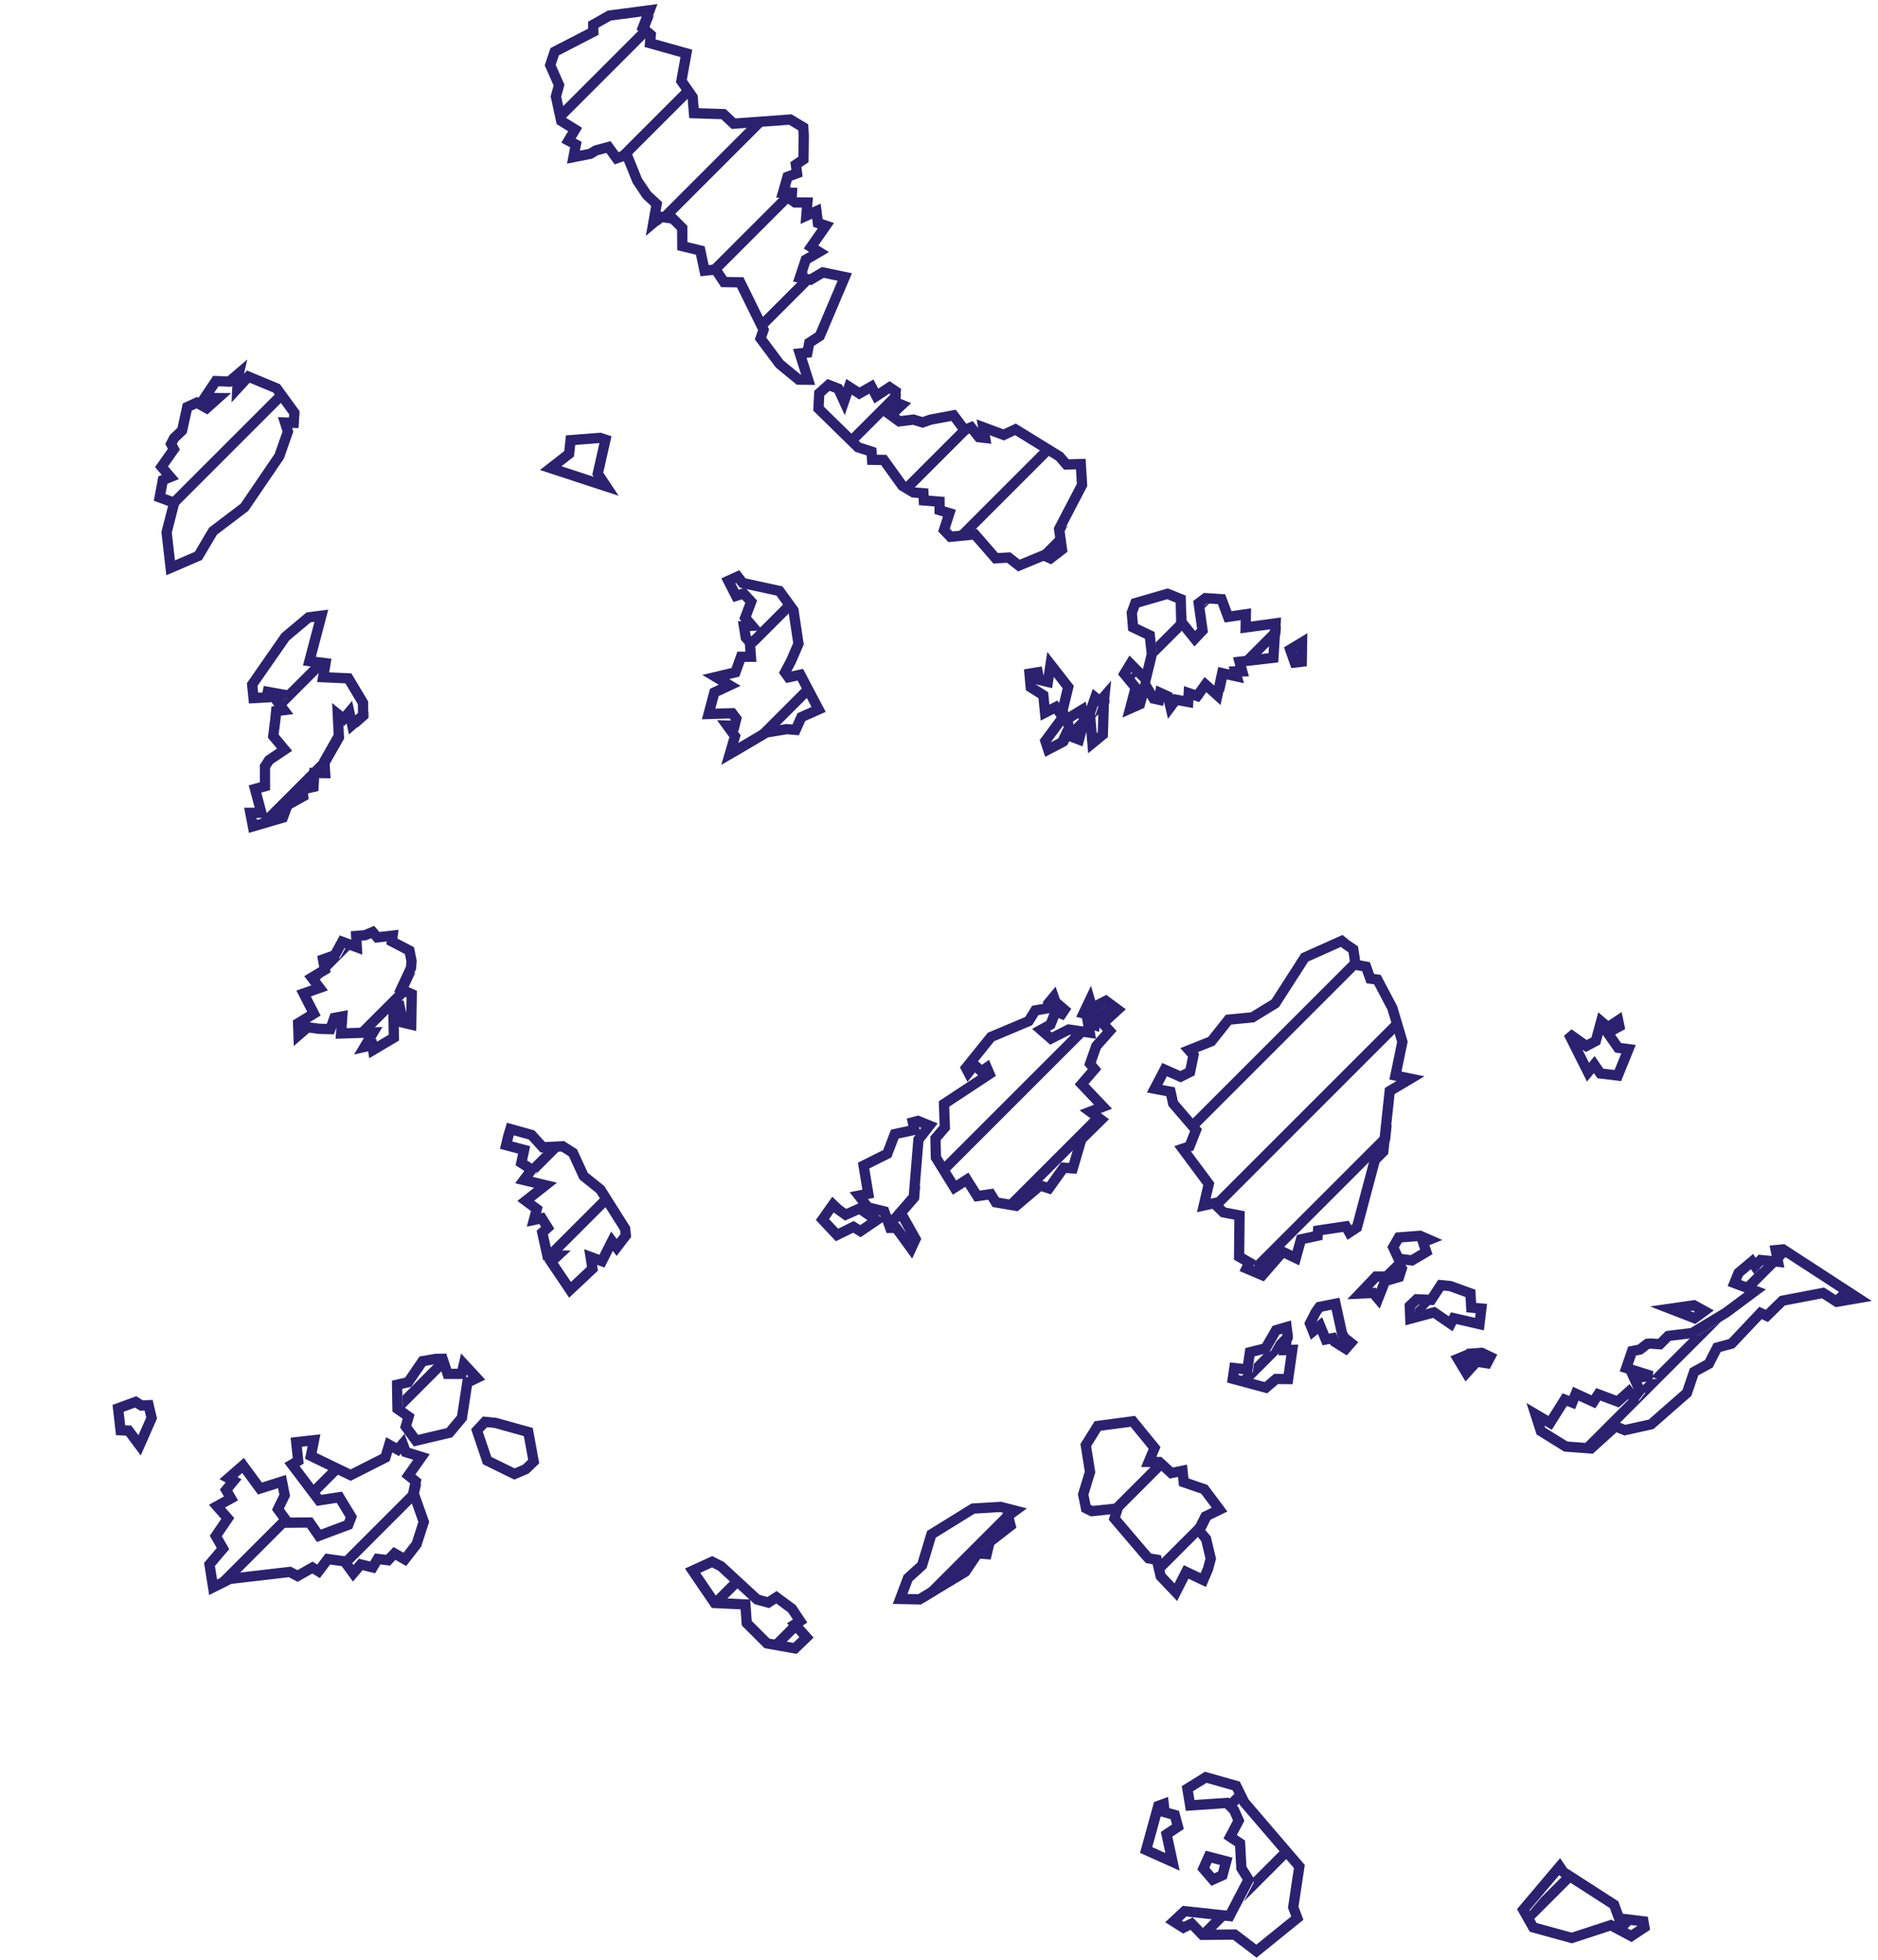 <svg width="183" height="191" viewBox="0 0 183 191" fill="none" xmlns="http://www.w3.org/2000/svg">
<path d="M54.842 10.374L63.736 1.48L63.151 2.997L63.413 3.218L55.094 11.536L54.842 10.374Z" fill="#2C216F"/>
<path d="M16.374 48.842L27.216 38L27.471 38.106L27.915 38.716L17.411 49.22L16.374 48.842Z" fill="#2C216F"/>
<path d="M61.132 15.498L60.6 15.688L60.15 15.066L66.974 8.242L67.555 9.075L61.132 15.498Z" fill="#2C216F"/>
<path d="M65.198 21.433L64.892 21.386L64.183 21.983L64.387 20.829L72.969 12.247L74.495 12.135L65.198 21.433Z" fill="#2C216F"/>
<path d="M27.396 67.82L30.718 64.498L30.669 64.683L31.801 64.829L27.745 68.886L27.329 68.336L28.017 67.932L27.396 67.82Z" fill="#2C216F"/>
<path d="M25.755 79.461L25.983 79.459L25.935 79.281L33.52 71.695L33.534 71.97L32.127 74.439L32.13 74.5L26.126 80.504L25.163 80.785L25.045 80.171L25.755 79.461Z" fill="#2C216F"/>
<path d="M59.346 47.285L59.131 47.5L58.065 47.151L58.781 46.435L59.346 47.285Z" fill="#2C216F"/>
<path d="M78.949 36.267L79.265 37.266L78.344 37.255L78.133 37.083L78.949 36.267Z" fill="#2C216F"/>
<path d="M79.174 27.456L74.695 31.935L74.228 30.988L78.731 26.485L78.455 27.317L79.174 27.456Z" fill="#2C216F"/>
<path d="M78.169 17.047L78.004 17.212L78.182 17.145L78.169 17.047Z" fill="#2C216F"/>
<path d="M77.073 18.143L76.815 19.038L77.583 19.047L70.085 26.545L69.173 26.639L69.069 26.147L77.073 18.143Z" fill="#2C216F"/>
<path d="M35.897 69.319L34.737 70.479L34.829 70.897L35.902 69.956L35.897 69.319Z" fill="#2C216F"/>
<path d="M82.733 42.483L87.207 38.009L87.798 38.409L87.74 38.89L83.448 43.183L82.733 42.483Z" fill="#2C216F"/>
<path d="M35.728 100.902L34.267 100.949L40.5 94.716L39.597 96.654L39.857 96.773L35.728 100.902Z" fill="#2C216F"/>
<path d="M74.724 71.907L71.633 73.731L71.694 73.522L78.748 66.468L79.236 67.394L74.724 71.907Z" fill="#2C216F"/>
<path d="M102.236 54.395L102.201 54.38L99.874 55.342L104.06 51.156L103.72 51.809L103.856 52.774L102.236 54.395Z" fill="#2C216F"/>
<path d="M102.6 44.031L94.163 52.467L93.132 52.568L92.896 52.32L101.724 43.492L102.6 44.031Z" fill="#2C216F"/>
<path d="M93.883 41.333L94.49 42.14L88.811 47.819L88.446 47.599L88.099 47.117L93.883 41.333Z" fill="#2C216F"/>
<path d="M73.14 62.076L76.847 58.369L77.442 59.188L73.6 63.03L73.586 62.841L73.192 62.395L73.14 62.076Z" fill="#2C216F"/>
<path d="M70.44 66.19L70.349 66.281L70.266 66.231L70.44 66.19Z" fill="#2C216F"/>
<path d="M34.401 92.23L33.858 92.029L33.139 93.345L31.995 93.75L32.131 94.499L34.401 92.23Z" fill="#2C216F"/>
<path d="M31.425 95.206L30.991 95.639L30.902 95.521L31.425 95.206Z" fill="#2C216F"/>
<path d="M51.514 113.702L53.292 111.924L53.413 112.058L54.636 111.994L52.111 114.519L52.33 114.224L51.514 113.702Z" fill="#2C216F"/>
<path d="M40.33 134.887L42.45 132.766L42.977 132.674L43.645 132.664L43.725 132.905L39.25 137.381L39.226 135.99L40.259 134.958L40.285 134.952L40.33 134.887Z" fill="#2C216F"/>
<path d="M30.381 144.835L32.347 142.869L33.301 143.33L30.991 145.64L30.381 144.835Z" fill="#2C216F"/>
<path d="M21.149 154.067L27.727 147.489L28.324 148.307L22.12 154.511L21.286 154.93L21.149 154.067Z" fill="#2C216F"/>
<path d="M34.15 152.481L34.09 152.4L32.969 152.247L40.795 144.421L41.034 144.617L40.801 145.7L40.835 145.795L34.15 152.481Z" fill="#2C216F"/>
<path d="M47.819 138.812L47.165 139.465L47.775 138.808L47.819 138.812Z" fill="#2C216F"/>
<path d="M119.291 67.339L118.867 67.763L118.121 67.095L124.112 61.104L124.814 61.009L124.759 61.871L121.964 64.666L121.302 64.744L121.429 65.201L120.936 65.694L120.897 65.695L120.905 65.725L120.563 66.067L119.611 65.857L119.291 67.339Z" fill="#2C216F"/>
<path d="M112.605 62.611L115.595 59.621L115.623 60.857L115.69 60.94L112.745 63.885L112.605 62.611Z" fill="#2C216F"/>
<path d="M102.474 72.742L105.504 69.712L105.967 69.43L106.159 70.411L106.138 70.492L104.725 71.906L104.651 71.241L104.023 72.577L102.657 73.296L102.474 72.742Z" fill="#2C216F"/>
<path d="M59.032 116.184L53.631 121.585L53.849 122.574L54.053 122.578L59.579 117.051L59.032 116.184Z" fill="#2C216F"/>
<path d="M108.087 68.543L106.729 69.902L106.716 69.753L107.242 68.225L107.708 68.6L108.133 68.114L108.087 68.543Z" fill="#2C216F"/>
<path d="M117.145 68.071L117.182 68.083L117.308 67.908L117.145 68.071Z" fill="#2C216F"/>
<path d="M110.36 66.271L110.076 65.928L110.673 64.946L111.176 65.455L110.36 66.271Z" fill="#2C216F"/>
<path d="M117.356 59.274L117.324 59.045L117.982 58.55L118.075 58.556L117.356 59.274Z" fill="#2C216F"/>
<path d="M106.182 99.034L106.893 98.323L106.938 98.476L108.275 97.788L108.601 98.029L107.247 99.384L107.252 99.316L106.182 99.034Z" fill="#2C216F"/>
<path d="M91.887 113.329L104.608 100.609L104.661 100.581L105.87 100.761L92.427 114.203L91.887 113.329Z" fill="#2C216F"/>
<path d="M86.745 118.471L89.669 115.547L89.559 116.896L88.377 118.254L87.118 119.512L86.745 118.471Z" fill="#2C216F"/>
<path d="M98.97 117.66L97.759 117.457L107.57 107.646L108.001 108.101L106.746 108.587L107.494 109.137L98.97 117.66Z" fill="#2C216F"/>
<path d="M106.562 100.068L106.638 99.992L106.544 99.964L106.562 100.068Z" fill="#2C216F"/>
<path d="M116.033 109.183L132.393 92.823L132.576 94.054L116.687 109.943L116.033 109.183Z" fill="#2C216F"/>
<path d="M69.589 155.627L71.588 153.628L72.324 154.306L70.171 156.459L70.155 156.458L69.589 155.627Z" fill="#2C216F"/>
<path d="M76.087 160.543L75.257 160.395L75.039 160.177L77.891 157.325L78.456 158.175L78.286 158.344L77.969 158.543L78.025 158.605L76.087 160.543Z" fill="#2C216F"/>
<path d="M89.133 156.083L98.101 147.115L99.225 147.406L91.148 155.482L90.116 156.104L89.133 156.083Z" fill="#2C216F"/>
<path d="M122.535 124.095L121.98 123.859L122.253 123.282L122.05 123.166L135.616 109.6L135.448 111.183L122.535 124.095Z" fill="#2C216F"/>
<path d="M136.641 99.989L118.975 117.655L118.822 117.503L117.82 117.726L117.919 117.297L136.317 98.899L136.641 99.989Z" fill="#2C216F"/>
<path d="M153.614 101.456L153.798 101.272L154.624 101.86L154.086 102.398L153.614 101.456Z" fill="#2C216F"/>
<path d="M124.403 130.667L125.328 129.742L125.887 129.577L125.988 130.397L125.963 130.52L121.615 134.869L120.644 134.607L120.675 134.395L121.434 133.636L122.071 133.707L122.191 132.879L123.288 131.781L123.842 131.642L124.403 130.667Z" fill="#2C216F"/>
<path d="M107.634 147.435L112.525 142.544L112.455 142.714L113.487 142.724L113.629 142.855L109.214 147.27L107.634 147.435Z" fill="#2C216F"/>
<path d="M113.43 153.054L113.234 152.238L112.889 152.181L118.652 146.418L119.258 147.226L118.904 147.58L117.982 148.028L117.507 148.977L113.43 153.054Z" fill="#2C216F"/>
<path d="M140.988 125.495L140.918 125.489L140.771 125.712L140.988 125.495Z" fill="#2C216F"/>
<path d="M139.575 126.908L137.934 128.55L137.892 127.513L138.57 126.865L139.575 126.908Z" fill="#2C216F"/>
<path d="M156.621 99.863L156.536 99.792L156.478 100.006L156.621 99.863Z" fill="#2C216F"/>
<path d="M143.709 132.775L143.045 133.439L142.578 132.664L143.337 132.35L143.709 132.775Z" fill="#2C216F"/>
<path d="M144.358 132.126L143.892 132.592L143.904 132.158L144.358 132.126Z" fill="#2C216F"/>
<path d="M169.713 125.357L171.498 123.572L171.527 123.616L172.084 123.039L173.319 123.165L170.743 125.741L169.713 125.357Z" fill="#2C216F"/>
<path d="M160.904 134.165L164.847 130.223L165.413 130.154L167.721 128.762L155.118 141.366L153.801 141.269L158.931 136.139L159.239 135.862L159.725 136.51L160.302 135.751L159.994 135.075L160.637 134.433L161.476 134.344L160.904 134.165Z" fill="#2C216F"/>
<path d="M119.06 176.009L120.83 174.239L120.978 174.281L121.383 175.101L120.305 176.179L120.067 175.941L119.06 176.009Z" fill="#2C216F"/>
<path d="M113.819 181.251L114.528 180.541L114.773 181.679L113.819 181.251Z" fill="#2C216F"/>
<path d="M116.995 188.075L118.325 186.745L119.601 186.883L117.69 188.794L117.688 188.794L116.995 188.075Z" fill="#2C216F"/>
<path d="M180.454 126.029L179.426 127.058L178.565 126.504L179.598 125.472L180.454 126.029Z" fill="#2C216F"/>
<path d="M174.395 122.089L174.27 122.007L173.551 122.078L173.692 122.792L174.395 122.089Z" fill="#2C216F"/>
<path d="M125.194 179.875L125.847 180.637L121.211 185.273L122.182 183.41L121.981 183.089L125.194 179.875Z" fill="#2C216F"/>
<path d="M150.153 184.917L152.669 182.4L152.852 182.671L153.436 183.048L149.376 187.108L148.945 186.345L150.153 184.917Z" fill="#2C216F"/>
<path d="M158.232 188.252L157.488 187.853L157.085 187.985L158.177 186.892L158.287 187.195L159.182 187.302L158.232 188.252Z" fill="#2C216F"/>
<path d="M152.334 182.405L157.284 185.593L157.77 186.929L160.138 187.213L160.24 187.799L158.954 188.65L156.97 187.587L153.164 188.832L149.399 187.799L148.427 186.079L151.98 181.879L152.334 182.405ZM117.778 180.917L119.488 181.363L119.124 182.719L118.183 183.144L117.261 182.071L117.778 180.917ZM114.782 177.992L113.678 178.731L114.255 181.413L111.684 180.26L112.868 175.968L113.395 175.776L113.486 176.576L114.478 176.849L114.782 177.992ZM121.249 175.614L126.614 181.869L126.017 185.836L126.412 186.899L122.434 190.117L120.308 188.498L117.17 188.528L116.118 187.435L115.318 187.83L114.356 187.223L115.429 186.221L119.812 186.696L121.665 183.144L120.966 182.031L120.835 179.612L119.873 178.974L120.703 177.395L120.258 176.383L119.549 175.675L115.976 175.918L115.703 174.288L117.494 173.175L120.46 174.015L121.249 175.614ZM70.255 152.61L73.767 155.848L74.86 156.152L75.66 155.636L77.168 156.749L77.968 157.953L77.452 158.277L78.585 159.542L77.472 160.615L74.739 160.129L72.765 158.156L72.633 156.334L69.637 156.192L67.492 153.045L69.394 152.174L70.255 152.61ZM97.513 146.831L98.92 147.195L98.232 147.701L98.475 148.662L96.43 150.251L96.147 151.425L95.266 151.355L94.052 153.156L89.598 155.838L87.715 155.798L88.474 153.773L89.851 152.518L90.762 149.502L94.821 146.992L97.513 146.831ZM30.597 140.333L30.293 141.861L34.17 143.734L37.551 142.023L37.925 140.778L38.755 141.244L39.241 140.677L39.545 141.487L41.073 141.962L39.798 143.764L40.516 144.351L40.283 145.434L41.296 148.288L40.587 150.474L39.453 151.942L38.441 151.365L37.814 152.023L36.802 151.901L36.316 152.721L35.152 152.437L34.423 153.298L33.573 152.134L31.943 151.911L31.042 153.105L30.445 152.741L28.997 153.561L28.248 153.166L22.398 153.844L20.768 154.664L20.414 152.437L21.73 150.889L21.031 149.664L22.195 147.954L21.143 146.76L22.509 146.001L22.034 145.181L22.762 144.29L22.266 144.027L23.683 142.792L25.333 145.039L27.479 144.361L27.742 145.697L27.084 147.053L28.046 148.369L30.172 148.349L31.073 149.644L33.937 148.571L34.231 147.802L33.066 145.889L31.093 146.193L28.451 142.701L29.058 142.347L28.866 140.525L30.597 140.333ZM48.28 138.643L51.478 139.533L52.005 142.408L51.225 143.157L50.132 143.622L47.47 142.317L46.478 139.382L47.258 138.542L48.28 138.643ZM110.389 138.491L112.504 141.082L111.937 142.448L112.97 142.458L114.134 143.531L115.227 143.309L115.348 144.422L117.353 145.11L118.84 147.094L117.464 147.762L116.806 149.077L117.525 149.948L117.98 151.871L117.717 152.863L117.251 153.956L115.581 153.166L114.579 155.14L113.101 153.581L112.717 151.972L111.917 151.84L111.401 151.253L108.597 147.964L108.901 146.982L106.39 147.246L105.824 146.962L105.55 145.616L106.218 143.42L105.803 140.809L106.967 138.946L110.389 138.491ZM13.784 136.953L14.482 136.922L14.776 138.167L13.602 140.829L12.529 139.392L11.75 139.361L11.507 137.226L13.227 136.598L13.784 136.953ZM143.609 132.985L142.89 133.775L142.06 132.398L142.819 132.085L143.609 132.985ZM42.46 132.408L43.128 132.398L43.614 133.866H44.98L45.203 132.914L46.458 134.271L45.537 134.716L45.011 138.147L43.786 139.604L40.537 140.373L39.535 139.007L39.818 138.036L38.735 137.276L38.694 134.928L39.767 134.686L41.174 132.631L42.46 132.408ZM144.388 131.821L145.218 132.216L144.895 132.833L143.366 132.601L143.386 131.892L144.388 131.821ZM125.47 130.131L125.187 131.548L125.926 131.528L125.521 134.372L124.347 134.362L123.355 135.212L120.126 134.342L120.278 133.299L121.553 133.441L121.796 131.761L123.324 131.376L124.337 129.615L125.369 129.311L125.47 130.131ZM165.068 127.186L166.08 127.743L165.128 128.441L162.75 127.52L165.068 127.186ZM130.137 127.034L130.774 129.929L131.007 130.354L131.635 130.85L131.139 131.417L130.056 130.738L129.873 130.384L129.185 130.516L128.628 129.16L127.95 129.716L127.647 128.957L128.203 127.864L128.568 127.348L130.137 127.034ZM141.332 125.314L143.285 126.022L143.366 127.409L144.348 127.5L144.166 129.018L141.656 128.441L141.362 128.988L139.742 127.874L137.424 128.492L137.374 127.247L138.052 126.599L139.459 126.66L140.4 125.223L141.332 125.314ZM136.594 123.603L136.331 124.423L134.965 124.828L134.287 126.548L133.811 125.982L132.505 126.042L134.084 124.383H135.107L136.321 123.198L136.594 123.603ZM173.752 121.741L181.05 126.488L178.985 126.842L177.649 125.982L173.682 126.741L172.173 128.218L171.556 127.935L168.732 130.921L167.325 131.305L166.515 132.884L165.078 133.673L164.379 135.728L160.887 138.784L158.337 139.351L157.415 138.977L155.037 141.133L152.577 140.95L150.148 139.442L149.622 137.803L151.049 138.643L152.476 136.376L153.205 136.659L153.549 135.799L155.27 136.588L155.745 135.86L157.638 136.568L158.721 135.596L159.207 136.244L159.784 135.485L159.227 134.261L160.958 134.078L158.468 133.299L159.035 131.649L159.804 131.498L160.523 130.941L160.847 130.911L161.748 130.981L162.557 130.172L164.896 129.888L168.185 127.905L171.04 125.779L169.005 125.02L169.41 124.028L170.726 122.925L171.009 123.35L171.566 122.773L173.256 122.945L173.034 121.812L173.752 121.741ZM138.376 120.415L139.257 120.8L138.669 121.033L138.983 121.984L137.576 122.814L136.271 122.642L135.754 121.529L136.301 120.577L138.376 120.415ZM81.652 117.824L82.401 118.361L83.768 117.754L85.407 118.897L83.849 119.96L83.16 119.545L81.561 120.334L80.144 118.826L81.176 117.369L81.652 117.824ZM49.737 110.011L51.802 110.588L52.895 111.792L54.829 111.691L55.831 112.329L56.873 114.596L58.503 115.901L60.912 119.717L60.983 120.385L60.092 121.549L59.637 120.942L58.655 122.885L57.552 122.48L57.734 123.624L55.547 125.678L53.705 122.945L54.373 122.328L53.331 122.308L52.845 120.102L53.371 119.626L52.794 118.705L52.025 118.867L52.309 117.804L51.236 117.005L53.159 115.486L51.053 114.98L51.812 113.958L50.8 113.31L51.074 112.045L49.322 111.58L49.525 110.709L49.737 110.011ZM89.456 109.222L90.57 109.677L89.497 111.043L89.041 116.63L87.746 118.118L89.213 120.729L88.788 121.65L87.331 119.646H86.744L86.167 118.037L84.578 117.642L83.687 116.499L84.608 116.316L84.152 113.574L86.46 112.42L87.189 110.507L89.102 110.092L88.95 109.353L89.456 109.222ZM157.8 100.012L156.656 100.639L157.679 102.097L158.691 102.228L157.648 104.799L155.948 104.596L155.351 103.726L154.743 104.475L152.85 100.7L154.571 101.925L155.502 101.429L156.019 99.526L156.687 100.093L157.679 99.435L157.8 100.012ZM102.848 97.633L103.728 98.392L103.465 98.787L102.868 98.544L102.362 99.84L101.441 100.346L102.412 101.196L104.143 100.315L106.188 100.619L106.026 99.698L106.664 99.89L106.735 99.05L105.581 98.747L106.198 97.451L106.421 98.21L107.757 97.522L108.921 98.382L107.463 99.718L108.131 100.457L106.826 101.925L106.218 103.655L106.654 104.181L105.398 105.639L107.484 107.835L106.228 108.321L107.301 109.11L105.368 111.013L104.538 113.847L103.647 113.776L102.21 115.79L101.35 115.517L99.022 117.49L97.038 117.156L96.542 116.357L95.226 116.549L94.214 114.95L93.009 115.719L91.197 112.784L91.157 110.922L92.068 109.859L91.987 107.572L96.42 104.647L96.157 104.03L95.631 104.394L94.953 103.767L94.365 104.505L94.133 104.06L96.562 101.044L100.236 99.496L100.884 98.453L102.17 98.231L102.139 97.785L102.676 97.138L102.848 97.633ZM131.179 92.037L131.867 92.502L132.09 94L133.113 94.192L133.527 95.356L134.216 95.447L135.673 98.21L136.655 101.51L135.977 104.799L137.445 105.103L135.42 106.307L134.793 112.207L133.973 113.027L132.222 119.606L131.483 120.091L131.149 119.494L128.436 119.899L128.396 120.405L126.776 120.759L126.27 122.581L124.995 121.974L123.011 124.251L121.462 123.593L121.735 123.016L120.743 122.45L120.784 118.432L119.205 118.128L118.304 117.237L117.302 117.46L117.788 115.365L115.237 111.934L115.915 111.701L116.543 110.112L114.316 107.521L114.063 106.378L112.514 106.084L113.486 104.222L115.035 104.91L115.966 104.445L116.3 102.815L115.865 102.329L118.041 101.459L119.711 99.354L122.039 99.131L124.266 97.765L127.141 93.292L130.744 91.682L131.179 92.037ZM36.761 91.338L38.259 91.166L38.188 91.733L39.899 92.624L40.101 93.636L40.051 94.304L39.079 96.388L40.122 96.864L40.071 99.83L39.292 99.647L38.937 98.038L38.33 98.129L38.381 101.105L36.356 102.309L36.275 101.834L35.526 102.006L36.366 100.599L33.239 100.7L33.35 99.04L32.581 99.182L32.186 100.275L31.083 100.245L29.979 100.093L29.089 100.862L29.048 99.708L30.587 98.767L29.585 96.803L31.143 96.257L30.384 95.255L31.66 94.486L31.477 93.484L32.621 93.079L33.34 91.763L34.767 92.29L34.706 91.197L35.577 91.126L36.316 90.812L36.761 91.338ZM107.565 68.323L107.463 71.582L106.451 72.412L106.198 69.487L106.724 67.959L107.19 68.334L107.615 67.848L107.565 68.323ZM102.372 64.741L104.093 66.947L103.526 69.285L103.89 70.115L105.449 69.164L105.641 70.145L105.145 72.058L104.214 71.704L104.133 70.975L103.506 72.311L102.139 73.03L101.866 72.2L103.576 69.892L102.878 68.9L101.835 69.437L101.663 67.737L100.439 66.967L100.317 65.641L101.117 65.51L101.259 66.239L102.109 66.441L102.372 64.741ZM126.877 62.595L126.847 64.478L126.169 64.559L125.723 63.294L126.877 62.595ZM31.315 59.994L30.151 64.417L31.72 64.619L31.488 65.986L33.947 66.097L35.374 68.486L35.385 69.69L34.312 70.631L34.038 69.386L33.481 70.044L32.915 69.589L33.016 71.704L31.609 74.173L31.68 75.327L30.627 75.317L30.546 76.673L29.483 76.916L29.544 77.594L28.016 78.444L27.56 79.669L24.645 80.519L24.392 79.203L25.465 79.193L24.848 76.876L25.819 76.612V74.679L26.224 74.062L27.732 73.05L26.629 71.724L26.841 70.024L26.912 69.285L27.661 69.194L26.811 68.07L27.499 67.666L26.092 67.413L25.981 67.949L24.706 68.02L24.574 66.704L27.803 62.059L30.07 60.156L31.315 59.994ZM113.769 57.859L115.055 58.375L115.105 60.591L116.421 62.231L117.18 61.431L116.806 58.78L117.464 58.284L119.033 58.385L119.67 60.105L121.401 59.852L121.381 61.138L124.296 60.743L124.084 64.093L120.784 64.478L121.047 65.419L120.379 65.429L120.511 65.905L119.093 65.591L118.628 67.747L117.464 66.704L116.664 67.817L115.834 67.534L115.784 68.394L114.579 68.172L114.053 68.88L113.81 67.858L113.051 67.514L112.939 68.182L112.413 68.07L111.603 66.724L111.077 68.617L110.125 69.042L110.662 66.998L109.559 65.662L110.156 64.68L111.644 66.188L112.241 63.739L112.038 61.907L110.409 61.128L110.287 59.701L110.632 58.77L113.769 57.859ZM71.884 56.179L72.37 56.806L75.954 57.585L77.32 59.468L77.806 62.727L77.097 64.376L76.49 65.52L76.834 65.996L77.988 65.743L79.769 69.123L78.089 69.872L77.532 71.117L76.642 71.046L74.648 71.38L71.115 73.465L71.621 71.734L70.872 70.702L71.571 70.722L71.743 70.024L71.348 69.498L69.05 69.568L69.607 67.473L71.105 66.775L69.749 65.965L71.662 65.51L72.208 63.992H73.17L73.069 62.575L72.674 62.13L72.492 61.006L73.281 60.976L72.613 60.186L73.2 58.628L72.461 57.828L71.722 58.061L70.974 56.593L71.884 56.179ZM58.483 42.667L58.999 42.839L58.25 46.149L59.07 47.384L53.665 45.612L55.456 44.216L55.598 42.89L58.483 42.667ZM81.683 37.87L82.249 39.105L82.735 37.688L83.737 38.336L84.912 37.668L85.397 38.589L86.683 37.739L87.28 38.143L87.159 39.155L87.877 39.449L86.804 40.451L87.634 41.058L89.011 40.886L89.902 41.159L90.691 40.886L92.918 40.471L93.991 41.898L94.629 41.635L95.388 42.596L95.995 42.667L95.813 41.635L97.807 42.374L98.951 41.837L103.242 44.479L103.91 45.258L105.317 45.218L105.439 47.252L103.202 51.543L103.485 53.547L102.362 54.407L101.684 54.114L99.285 55.106L98.293 54.327L97.017 54.397L94.993 52.069L92.614 52.302L91.987 51.645L92.513 50.005L91.562 49.711L91.552 48.882L90.023 48.76L89.983 48.062L89.001 47.981L87.928 47.333L86.116 44.813L84.982 44.803L84.922 44.003L83.606 43.578L79.759 39.813L79.83 38.325L80.741 37.506L81.683 37.87ZM23.177 36.787L23.127 37.86L24.2 36.696L26.953 37.84L28.684 40.218L28.623 41.2L27.773 41.169L28.056 42.05L27.216 44.449L23.825 49.428L20.758 51.756L19.331 54.164L16.628 55.328L16.234 51.867L16.973 48.983L15.556 48.467L15.869 46.776L16.598 46.483L15.738 45.481L16.942 43.77L16.669 43.254L16.962 42.688L17.742 41.949L18.248 39.661L19.179 39.236L20.141 39.773L21.234 38.791L19.928 38.781L21.031 37.131L22.347 37.182L23.268 36.392L23.177 36.787ZM63.301 1L62.633 2.731L63.412 3.389L63.342 4.208L66.884 5.2L66.398 7.892L67.492 9.461L67.623 11.03L70.498 11.121L71.49 12.052L77.006 11.647L78.271 12.406L78.322 13.175L78.292 15.534L77.553 16.04L77.664 16.88L76.743 17.224L76.298 18.772L77.168 18.782L77.128 19.481L77.472 19.724L78.676 19.734L78.575 21.019L79.557 20.574L79.699 21.727L80.478 21.991L79.031 24.065L79.81 24.551L78.514 25.31L77.937 27.051L78.98 27.253L80.174 26.545L82.32 26.99L79.881 32.739L78.859 33.397L78.676 34.358L77.937 34.439L78.747 37L77.826 36.989L75.974 35.471L74.111 32.982L74.405 32.132L72.127 27.506L70.548 27.486L69.739 26.262L68.656 26.373L68.24 24.409L66.489 23.984L66.479 22.213L65.568 21.302L64.374 21.12L63.665 21.717L63.989 19.885L63.038 19.005L62.096 17.598L61.074 15.068L60.082 15.422L59.293 14.329L58.078 14.653L57.521 14.987L55.882 15.311L56.114 14.086L55.396 13.702L56.044 12.619L54.687 11.779L54.171 9.4L54.475 8.297L53.614 6.344L54.05 5.038L57.815 3.095L57.805 2.407L59.384 1.516L63.301 1Z" stroke="#2C216F"/>
</svg>
